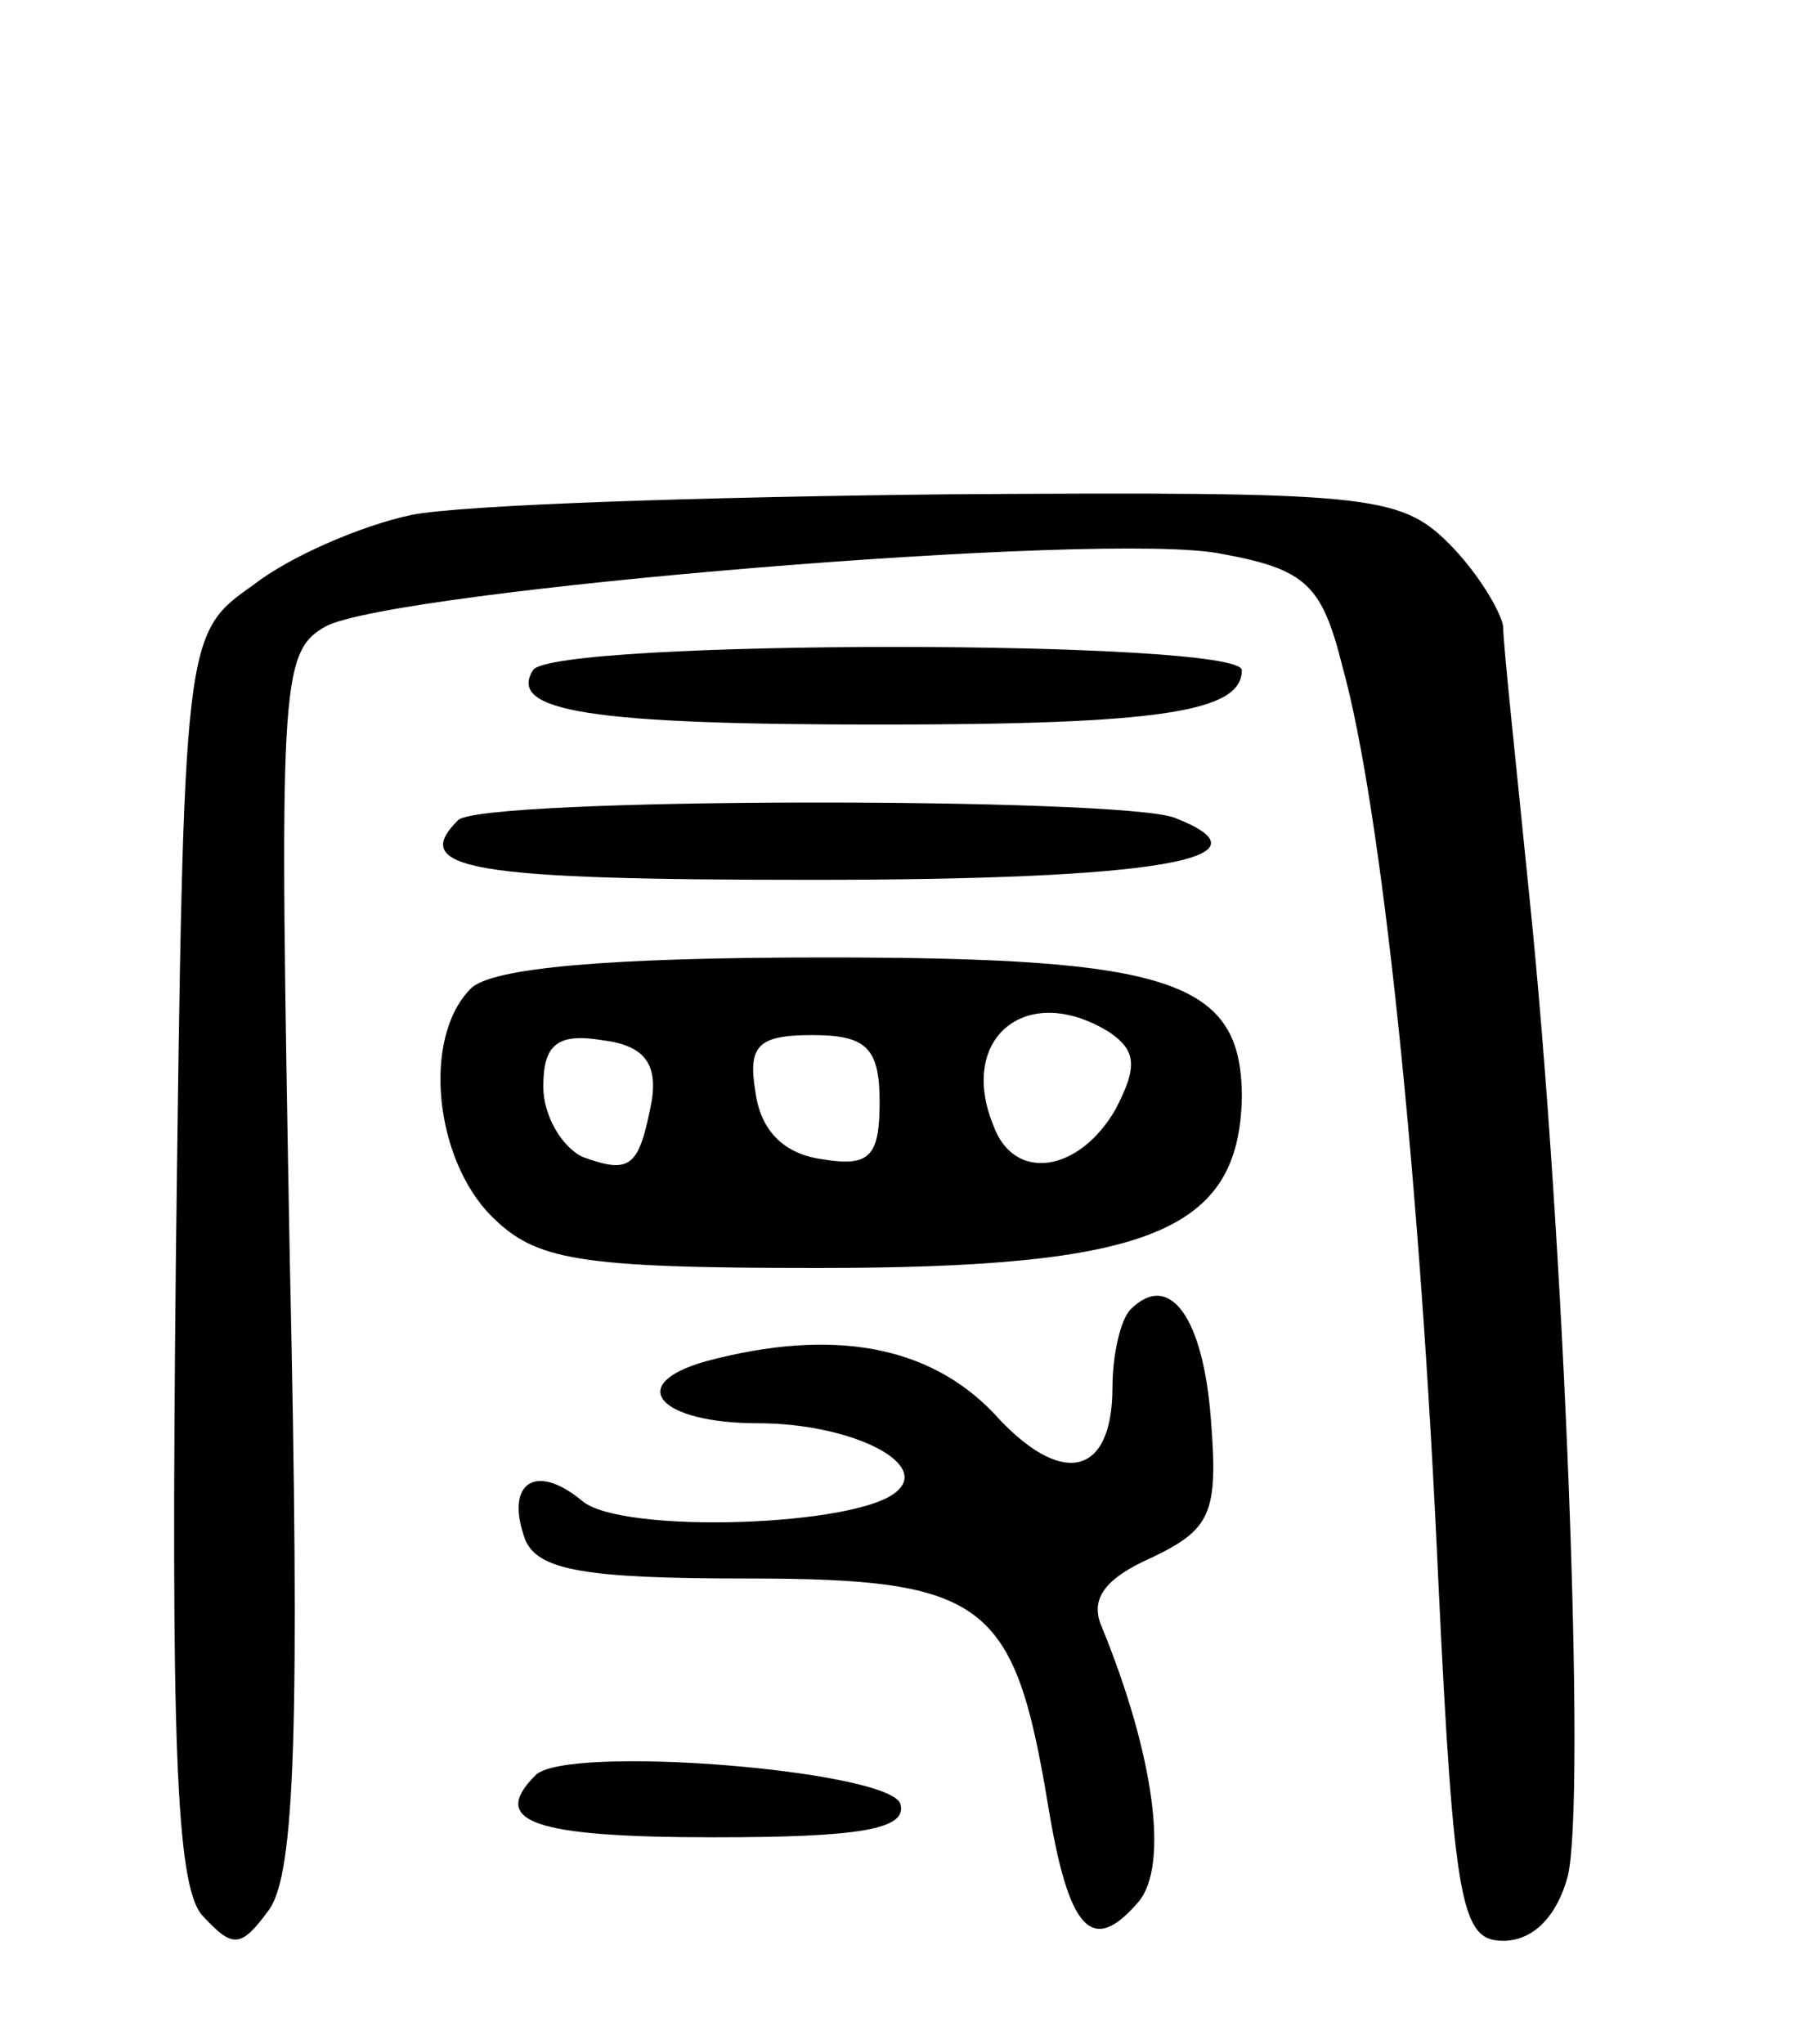 <svg version="1.0" xmlns="http://www.w3.org/2000/svg"
 width="70pt" height="79pt" viewBox="0 0 70 79"
 preserveAspectRatio="xMidYMid meet">
<g transform="translate(0,79) scale(0.1,-0.1)"
fill="#000000" stroke="none">
<path d="M159 591 c-19 -4 -47 -16 -61 -27 -27 -19 -27 -19 -30 -259 -2 -187
0 -243 10 -255 12 -13 15 -13 26 2 10 14 12 70 8 252 -4 221 -4 234 14 244 27
14 302 37 346 28 33 -6 39 -12 47 -44 15 -54 30 -197 37 -354 6 -125 9 -138
25 -138 12 0 21 10 25 25 7 29 -1 245 -15 380 -5 50 -10 96 -10 103 -1 6 -10
21 -21 32 -19 19 -32 20 -192 19 -95 -1 -189 -4 -209 -8z"/>
<path d="M206 531 c-10 -16 23 -21 134 -21 109 0 140 5 140 21 0 12 -267 12
-274 0z"/>
<path d="M177 473 c-19 -19 5 -23 137 -23 132 0 181 8 140 24 -21 8 -269 8
-277 -1z"/>
<path d="M182 408 c-19 -19 -14 -66 8 -88 17 -17 33 -20 126 -20 128 0 163 14
164 66 0 45 -27 54 -161 54 -84 0 -129 -4 -137 -12z m247 -17 c10 -7 11 -13 2
-30 -14 -24 -39 -28 -47 -6 -14 34 13 56 45 36z m-177 -26 c-5 -26 -8 -29 -27
-22 -8 4 -15 16 -15 27 0 16 5 21 23 18 16 -2 21 -9 19 -23z m88 -1 c0 -21 -4
-25 -22 -22 -15 2 -24 11 -26 26 -3 18 1 22 22 22 21 0 26 -5 26 -26z"/>
<path d="M437 284 c-4 -4 -7 -18 -7 -30 0 -35 -20 -39 -46 -10 -25 26 -62 33
-111 20 -32 -9 -18 -24 20 -24 35 0 66 -15 54 -26 -14 -14 -107 -17 -122 -4
-18 15 -30 7 -22 -15 5 -12 24 -15 86 -15 92 0 103 -9 116 -87 8 -49 17 -59
35 -38 12 14 6 57 -14 106 -5 11 1 19 19 27 23 11 26 17 23 54 -3 39 -16 57
-31 42z"/>
<path d="M207 104 c-18 -18 -1 -24 69 -24 56 0 75 3 72 13 -5 13 -129 23 -141
11z"/>
</g>
</svg>
